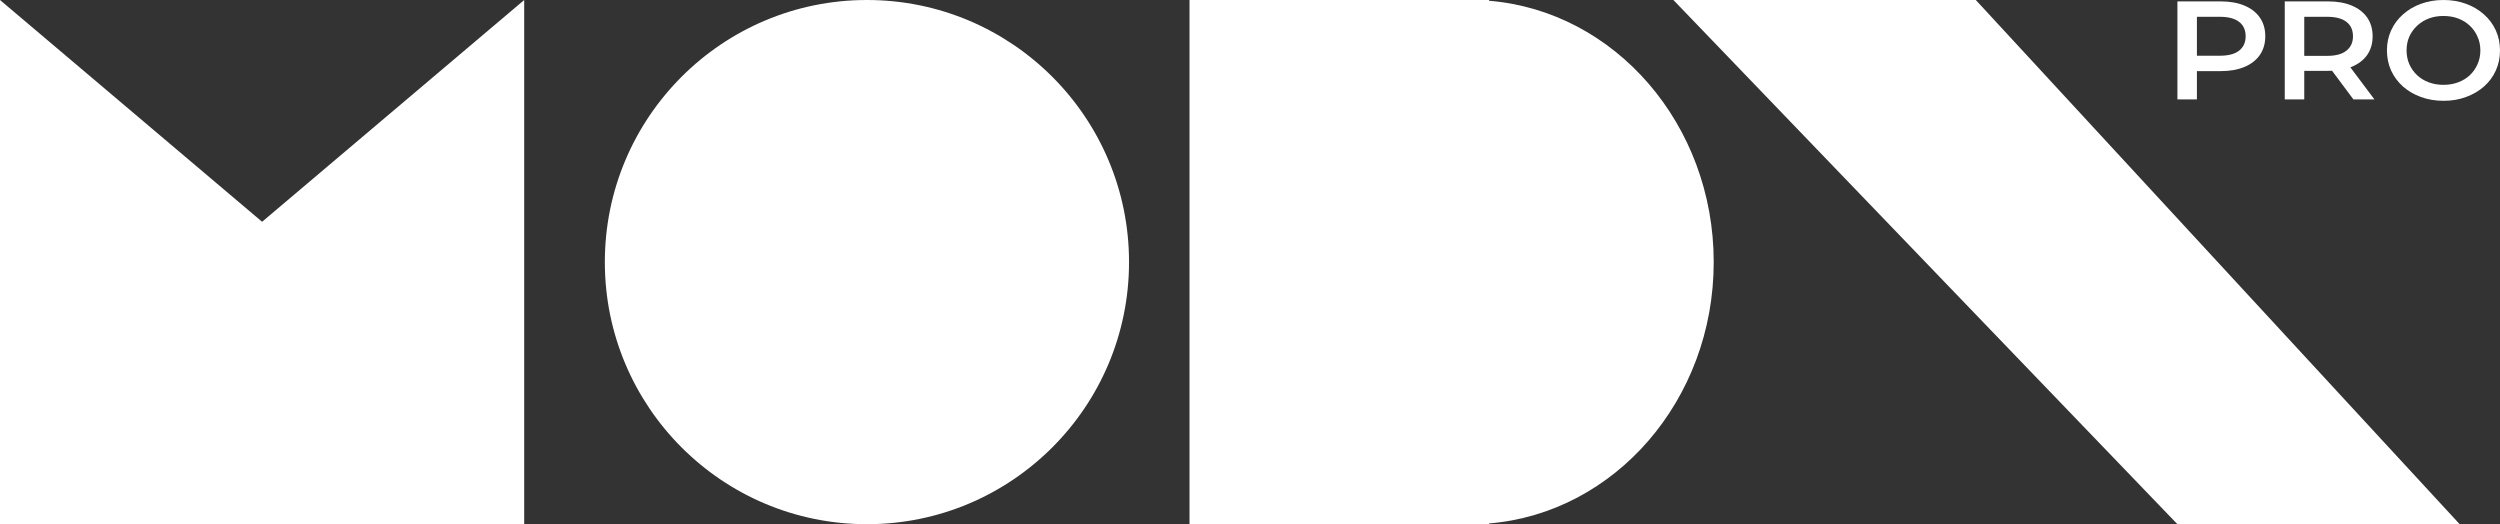 <svg width="124" height="26" viewBox="0 0 124 26" fill="none" xmlns="http://www.w3.org/2000/svg">
<rect x="0" y="0" width="124" height="26" fill="#333333" stroke="none"/>
<path d="M121.204 5C120.797 5 120.423 4.938 120.08 4.812C119.738 4.688 119.441 4.514 119.188 4.292C118.935 4.065 118.739 3.801 118.6 3.5C118.462 3.194 118.392 2.861 118.392 2.5C118.392 2.139 118.462 1.808 118.6 1.507C118.739 1.201 118.935 0.938 119.188 0.715C119.441 0.488 119.738 0.312 120.08 0.188C120.423 0.063 120.794 0 121.196 0C121.603 0 121.975 0.063 122.312 0.188C122.654 0.312 122.951 0.488 123.204 0.715C123.457 0.938 123.653 1.201 123.792 1.507C123.931 1.808 124 2.139 124 2.5C124 2.861 123.931 3.194 123.792 3.5C123.653 3.806 123.457 4.069 123.204 4.292C122.951 4.514 122.654 4.688 122.312 4.812C121.975 4.938 121.605 5 121.204 5ZM121.196 4.208C121.459 4.208 121.702 4.167 121.925 4.083C122.148 4 122.341 3.882 122.505 3.729C122.669 3.572 122.795 3.391 122.884 3.188C122.979 2.979 123.026 2.75 123.026 2.5C123.026 2.25 122.979 2.023 122.884 1.819C122.795 1.611 122.669 1.431 122.505 1.278C122.341 1.12 122.148 1 121.925 0.917C121.702 0.833 121.459 0.792 121.196 0.792C120.933 0.792 120.69 0.833 120.467 0.917C120.249 1 120.056 1.12 119.887 1.278C119.723 1.431 119.595 1.611 119.5 1.819C119.411 2.023 119.366 2.25 119.366 2.5C119.366 2.745 119.411 2.972 119.5 3.181C119.595 3.389 119.723 3.572 119.887 3.729C120.051 3.882 120.244 4 120.467 4.083C120.69 4.167 120.933 4.208 121.196 4.208Z" fill="white"/>
<path fill-rule="evenodd" clip-rule="evenodd" d="M108 4.931V0.069H110.142C110.603 0.069 110.997 0.139 111.325 0.278C111.657 0.417 111.912 0.616 112.091 0.875C112.269 1.134 112.358 1.442 112.358 1.799C112.358 2.155 112.269 2.463 112.091 2.722C111.912 2.981 111.657 3.181 111.325 3.319C110.997 3.458 110.603 3.528 110.142 3.528H108.967V4.931H108ZM111.057 2.514C110.844 2.681 110.524 2.764 110.097 2.764H108.967V0.833H110.097C110.524 0.833 110.844 0.917 111.057 1.083C111.275 1.25 111.384 1.488 111.384 1.799C111.384 2.104 111.275 2.343 111.057 2.514Z" fill="white"/>
<path fill-rule="evenodd" clip-rule="evenodd" d="M113.324 4.931V0.069H115.466C115.927 0.069 116.321 0.139 116.648 0.278C116.981 0.417 117.236 0.616 117.415 0.875C117.593 1.134 117.682 1.442 117.682 1.799C117.682 2.155 117.593 2.463 117.415 2.722C117.236 2.977 116.981 3.174 116.648 3.312C116.625 3.322 116.602 3.331 116.578 3.34L117.772 4.931H116.73L115.67 3.509C115.603 3.512 115.535 3.514 115.466 3.514H114.291V4.931H113.324ZM116.381 2.514C116.167 2.685 115.848 2.771 115.421 2.771H114.291V0.833H115.421C115.848 0.833 116.167 0.917 116.381 1.083C116.599 1.25 116.708 1.488 116.708 1.799C116.708 2.104 116.599 2.343 116.381 2.514Z" fill="white"/>
<path d="M0 26V0L13 11L26 0V26H0Z" fill="white"/>
<path d="M56 13C56 20.18 50.18 26 43 26C35.82 26 30 20.18 30 13C30 5.82 35.82 0 43 0C50.18 0 56 5.82 56 13Z" fill="white"/>
<path d="M59 0V26H73.857V25.962C80.09 25.451 85 19.843 85 13C85 6.157 80.09 0.549 73.857 0.038V0H59Z" fill="white"/>
<path d="M98 0H83L108 26H122L98 0Z" fill="white"/>
</svg>
